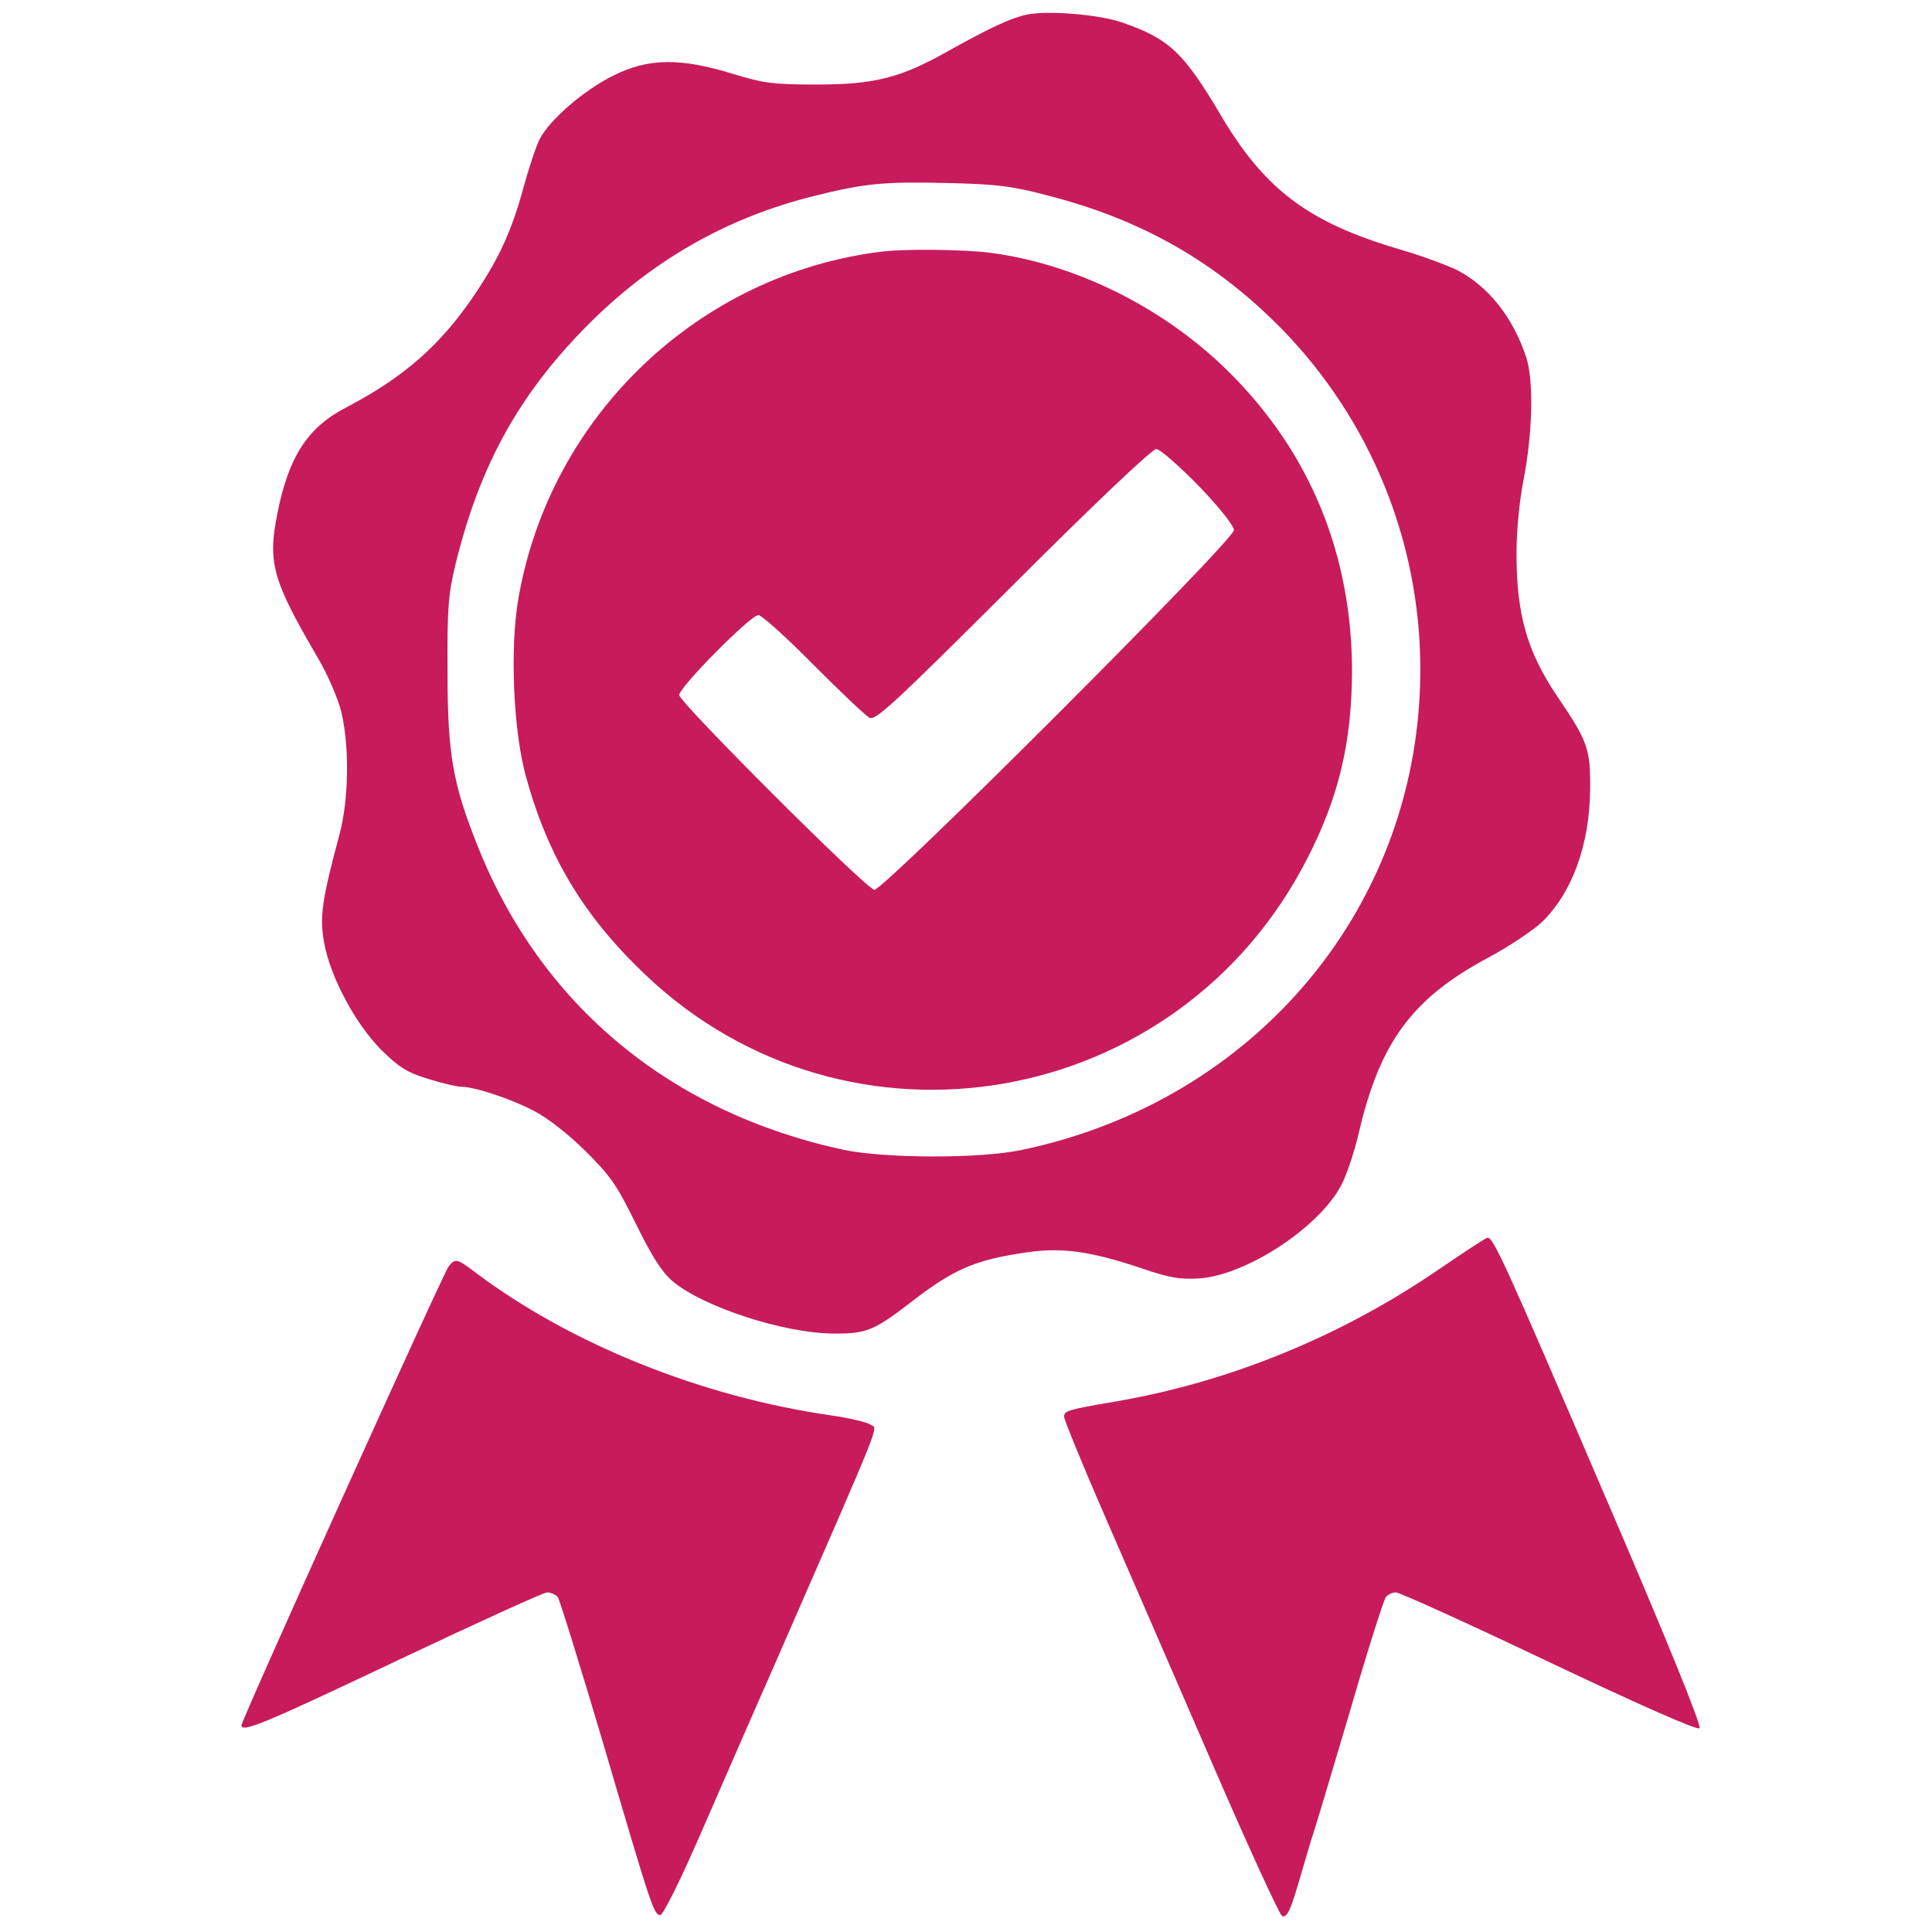 <svg version="1.0" xmlns="http://www.w3.org/2000/svg"
 width="512pt" height="512pt" viewBox="0 0 512 512"
 preserveAspectRatio="xMidYMid meet">
<g transform="translate(0,512) scale(0.1,-0.1)"
fill="#c81b5c" stroke="none">
<path d="M2720 5081 c-42 -9 -97 -35 -205 -95 -127 -72 -196 -90 -350 -90
-115 0 -141 3 -225 29 -138 42 -222 41 -314 -5 -79 -39 -169 -117 -196 -169
-10 -20 -29 -78 -43 -129 -31 -113 -63 -183 -124 -275 -93 -140 -191 -226
-346 -307 -102 -53 -152 -130 -182 -281 -26 -131 -13 -176 107 -382 25 -42 53
-106 62 -142 22 -89 21 -231 -4 -325 -48 -179 -53 -220 -41 -289 17 -91 82
-213 151 -283 47 -46 68 -60 124 -77 38 -12 77 -21 88 -21 36 0 132 -32 193
-64 34 -17 93 -63 136 -106 66 -65 84 -91 134 -193 42 -85 68 -127 97 -152 80
-68 296 -139 428 -139 85 -1 107 8 204 83 114 88 169 112 306 132 95 14 170 3
305 -42 72 -25 102 -30 152 -27 126 8 322 137 379 250 13 26 34 87 45 136 56
240 141 355 339 462 57 30 122 74 146 96 81 79 127 206 128 354 1 105 -6 125
-86 243 -82 121 -110 221 -109 387 0 52 8 133 17 180 26 132 29 268 9 332 -35
107 -101 190 -185 233 -25 12 -92 37 -150 54 -242 71 -358 158 -475 356 -98
166 -137 203 -263 246 -62 21 -198 32 -252 20z m60 -480 c248 -64 443 -176
617 -353 234 -240 366 -561 367 -898 2 -625 -432 -1148 -1059 -1278 -111 -23
-361 -22 -470 1 -458 99 -800 382 -968 802 -67 167 -81 245 -81 465 -1 171 2
206 22 288 64 260 168 447 347 628 171 173 371 287 600 344 135 34 186 39 355
35 132 -3 172 -8 270 -34z"/>
<path d="M2335 4453 c-484 -60 -877 -435 -961 -918 -23 -130 -14 -348 19 -470
58 -213 153 -372 316 -527 539 -514 1416 -360 1756 308 83 162 117 306 118
494 0 310 -111 581 -327 795 -171 169 -403 285 -631 315 -68 9 -229 11 -290 3z
m841 -620 c54 -56 94 -106 94 -118 0 -27 -931 -958 -953 -953 -25 5 -517 497
-517 516 0 21 189 212 210 212 8 0 74 -59 145 -131 72 -72 138 -135 149 -141
16 -9 65 37 380 351 210 210 369 361 380 361 10 0 60 -44 112 -97z"/>
<path d="M3810 1754 c-259 -177 -556 -298 -859 -349 -123 -21 -131 -24 -131
-40 0 -7 50 -130 112 -272 62 -142 189 -435 283 -652 94 -217 176 -396 183
-399 14 -4 23 17 52 118 12 41 25 86 30 100 5 14 48 158 96 320 47 162 91 301
97 308 5 6 17 12 26 12 10 0 193 -83 407 -185 245 -116 392 -181 398 -175 6 6
-89 241 -259 635 -257 599 -287 665 -303 665 -4 0 -63 -39 -132 -86z"/>
<path d="M1189 1764 c-14 -17 -549 -1202 -549 -1216 0 -21 60 4 414 172 209
99 387 180 396 180 10 0 22 -6 28 -12 5 -7 60 -184 122 -393 127 -433 133
-450 150 -450 7 0 52 90 100 200 48 110 142 326 210 480 286 655 266 606 248
619 -10 7 -57 18 -105 25 -342 49 -689 188 -942 378 -50 38 -54 39 -72 17z"/>
</g>
</svg>